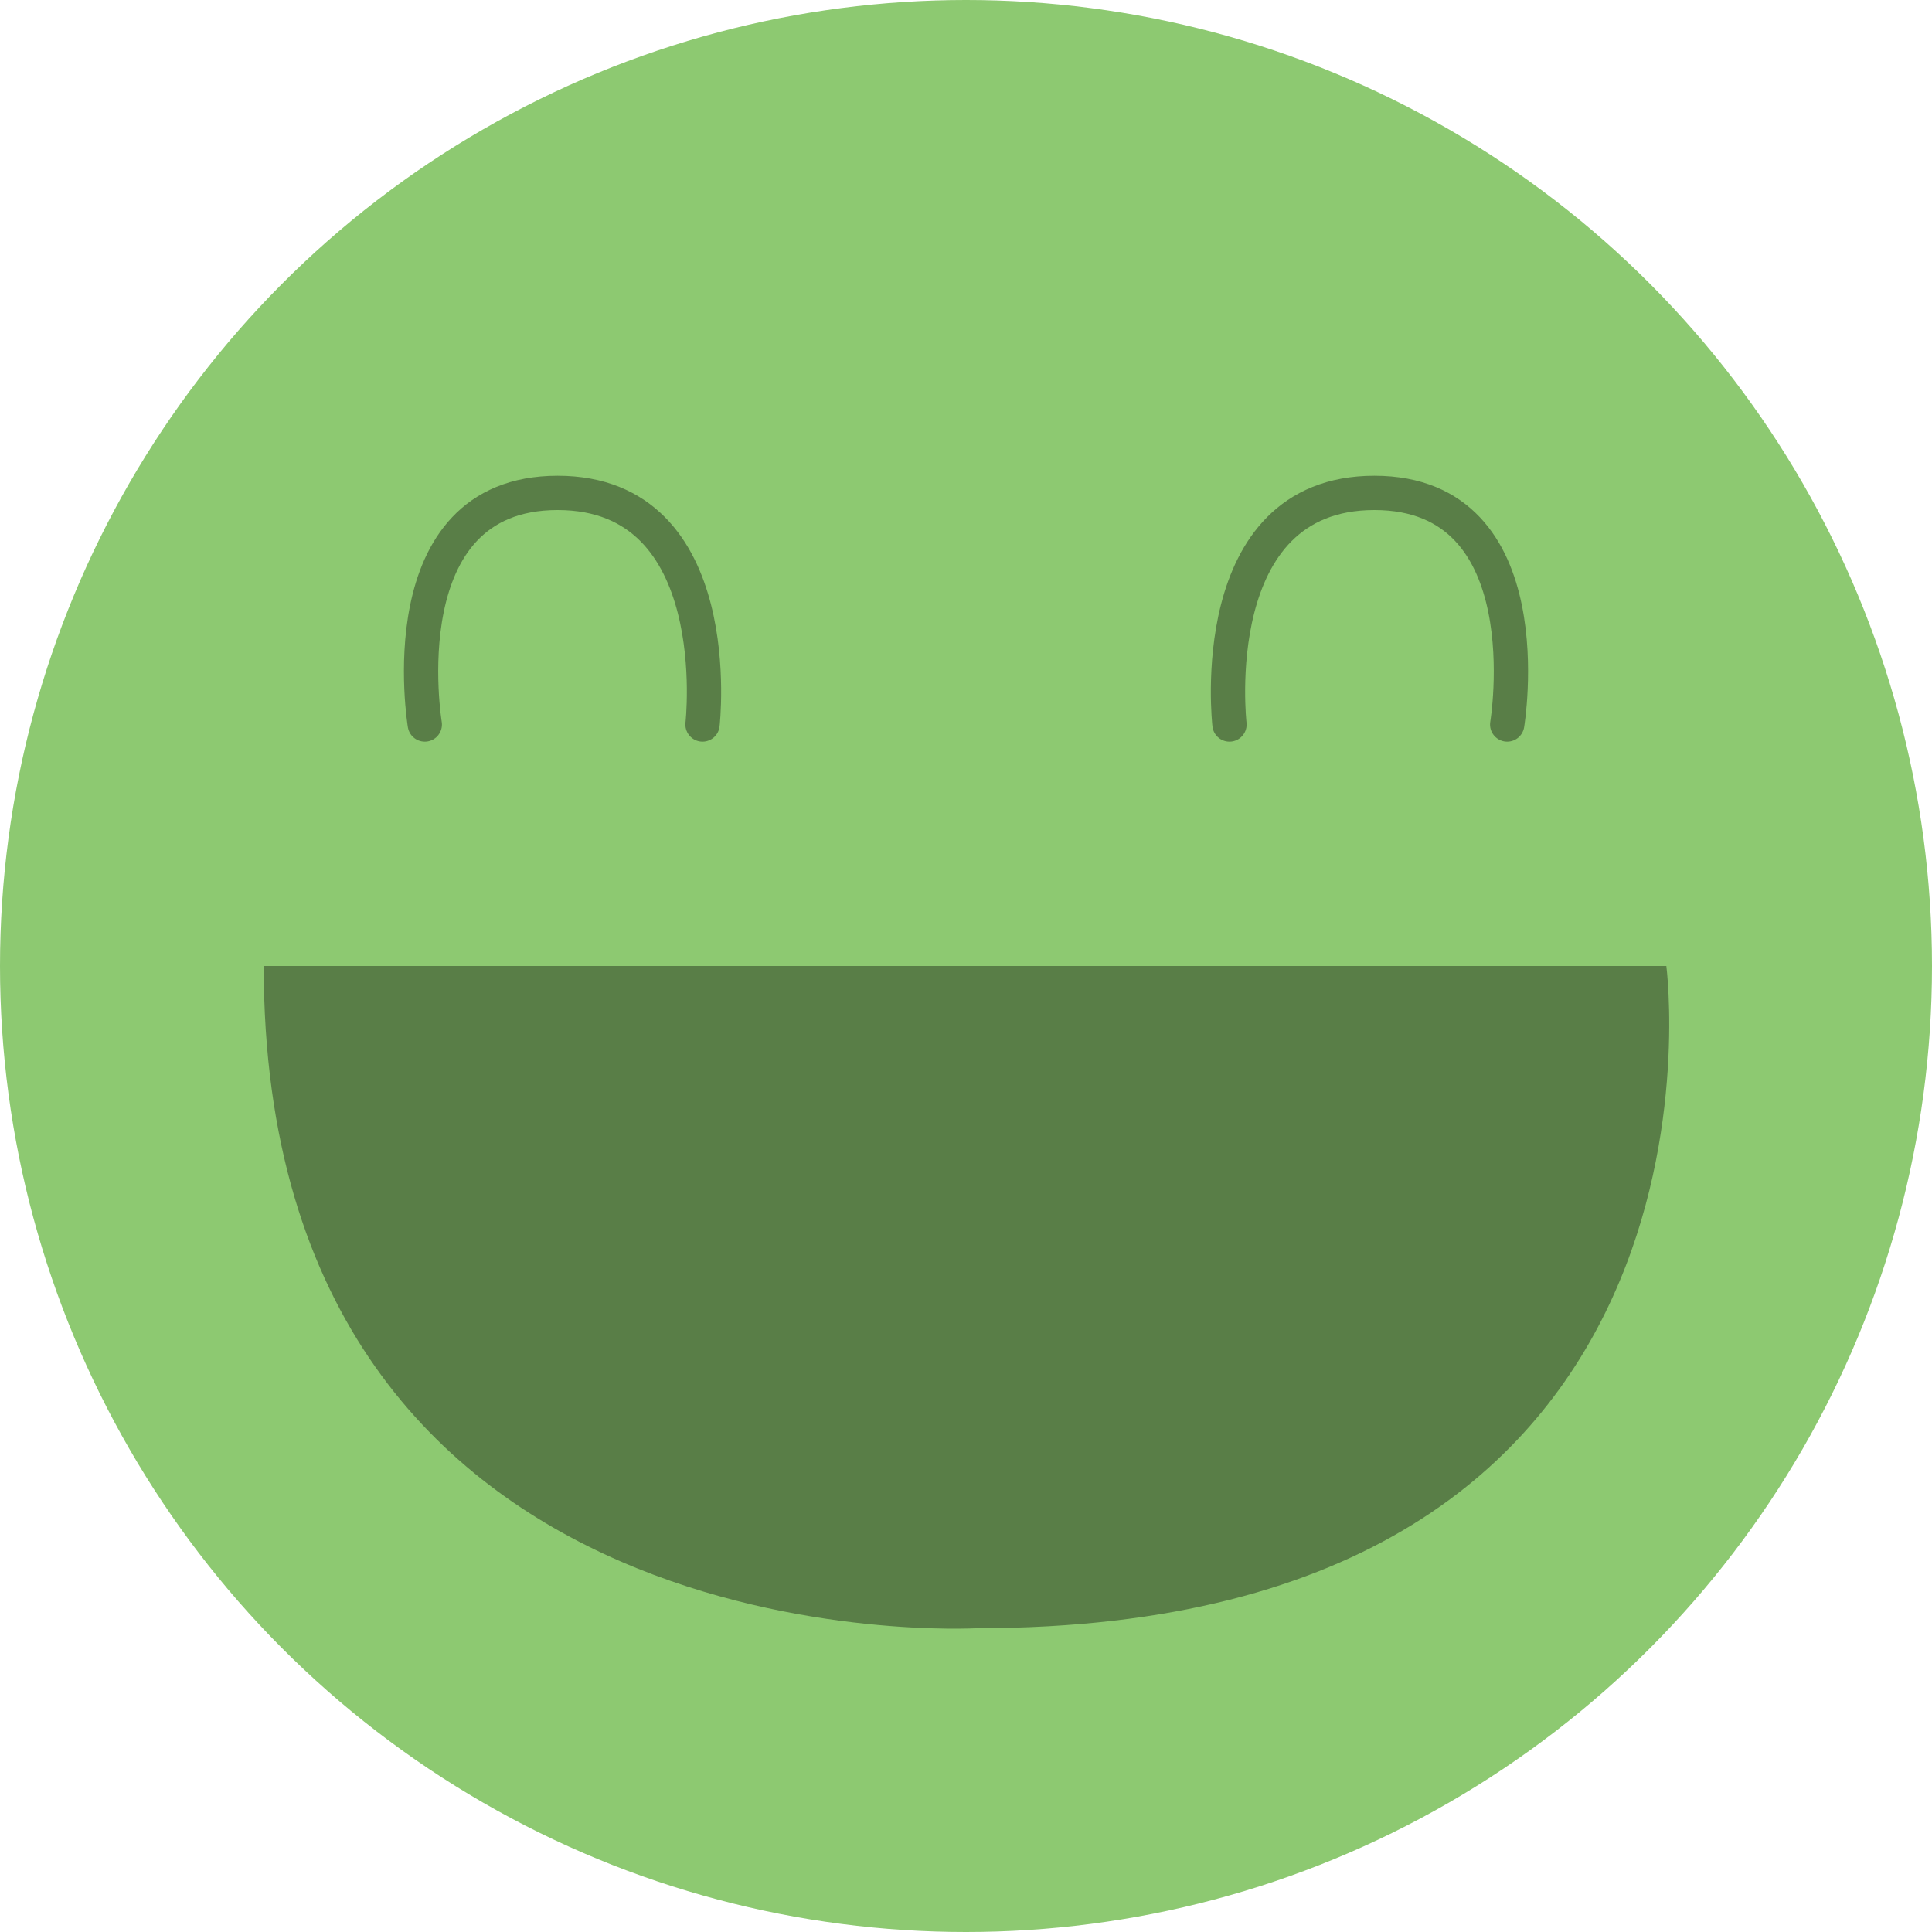 <svg xmlns="http://www.w3.org/2000/svg" viewBox="0 0 80 80"><defs><style>.cls-1{fill:#8dc971;}.cls-2{fill:#597e47;}.cls-3{fill:none;stroke:#597e47;stroke-linecap:round;stroke-linejoin:round;stroke-width:1.42px;}</style></defs><title>green</title><g id="Слой_2" data-name="Слой 2"><g id="Слой_29" data-name="Слой 29"><circle class="cls-1" cx="40" cy="40" r="40"/><path class="cls-2" d="M10.92,40H69s3.58,27.42-28.52,27.42C40.44,67.42,10.92,69.17,10.92,40Z"/><path class="cls-3" d="M17.59,30s-1.6-9.59,5.5-9.59,6,9.59,6,9.59"/><path class="cls-3" d="M62.41,30s1.6-9.59-5.5-9.59-6,9.59-6,9.59"/></g></g></svg>